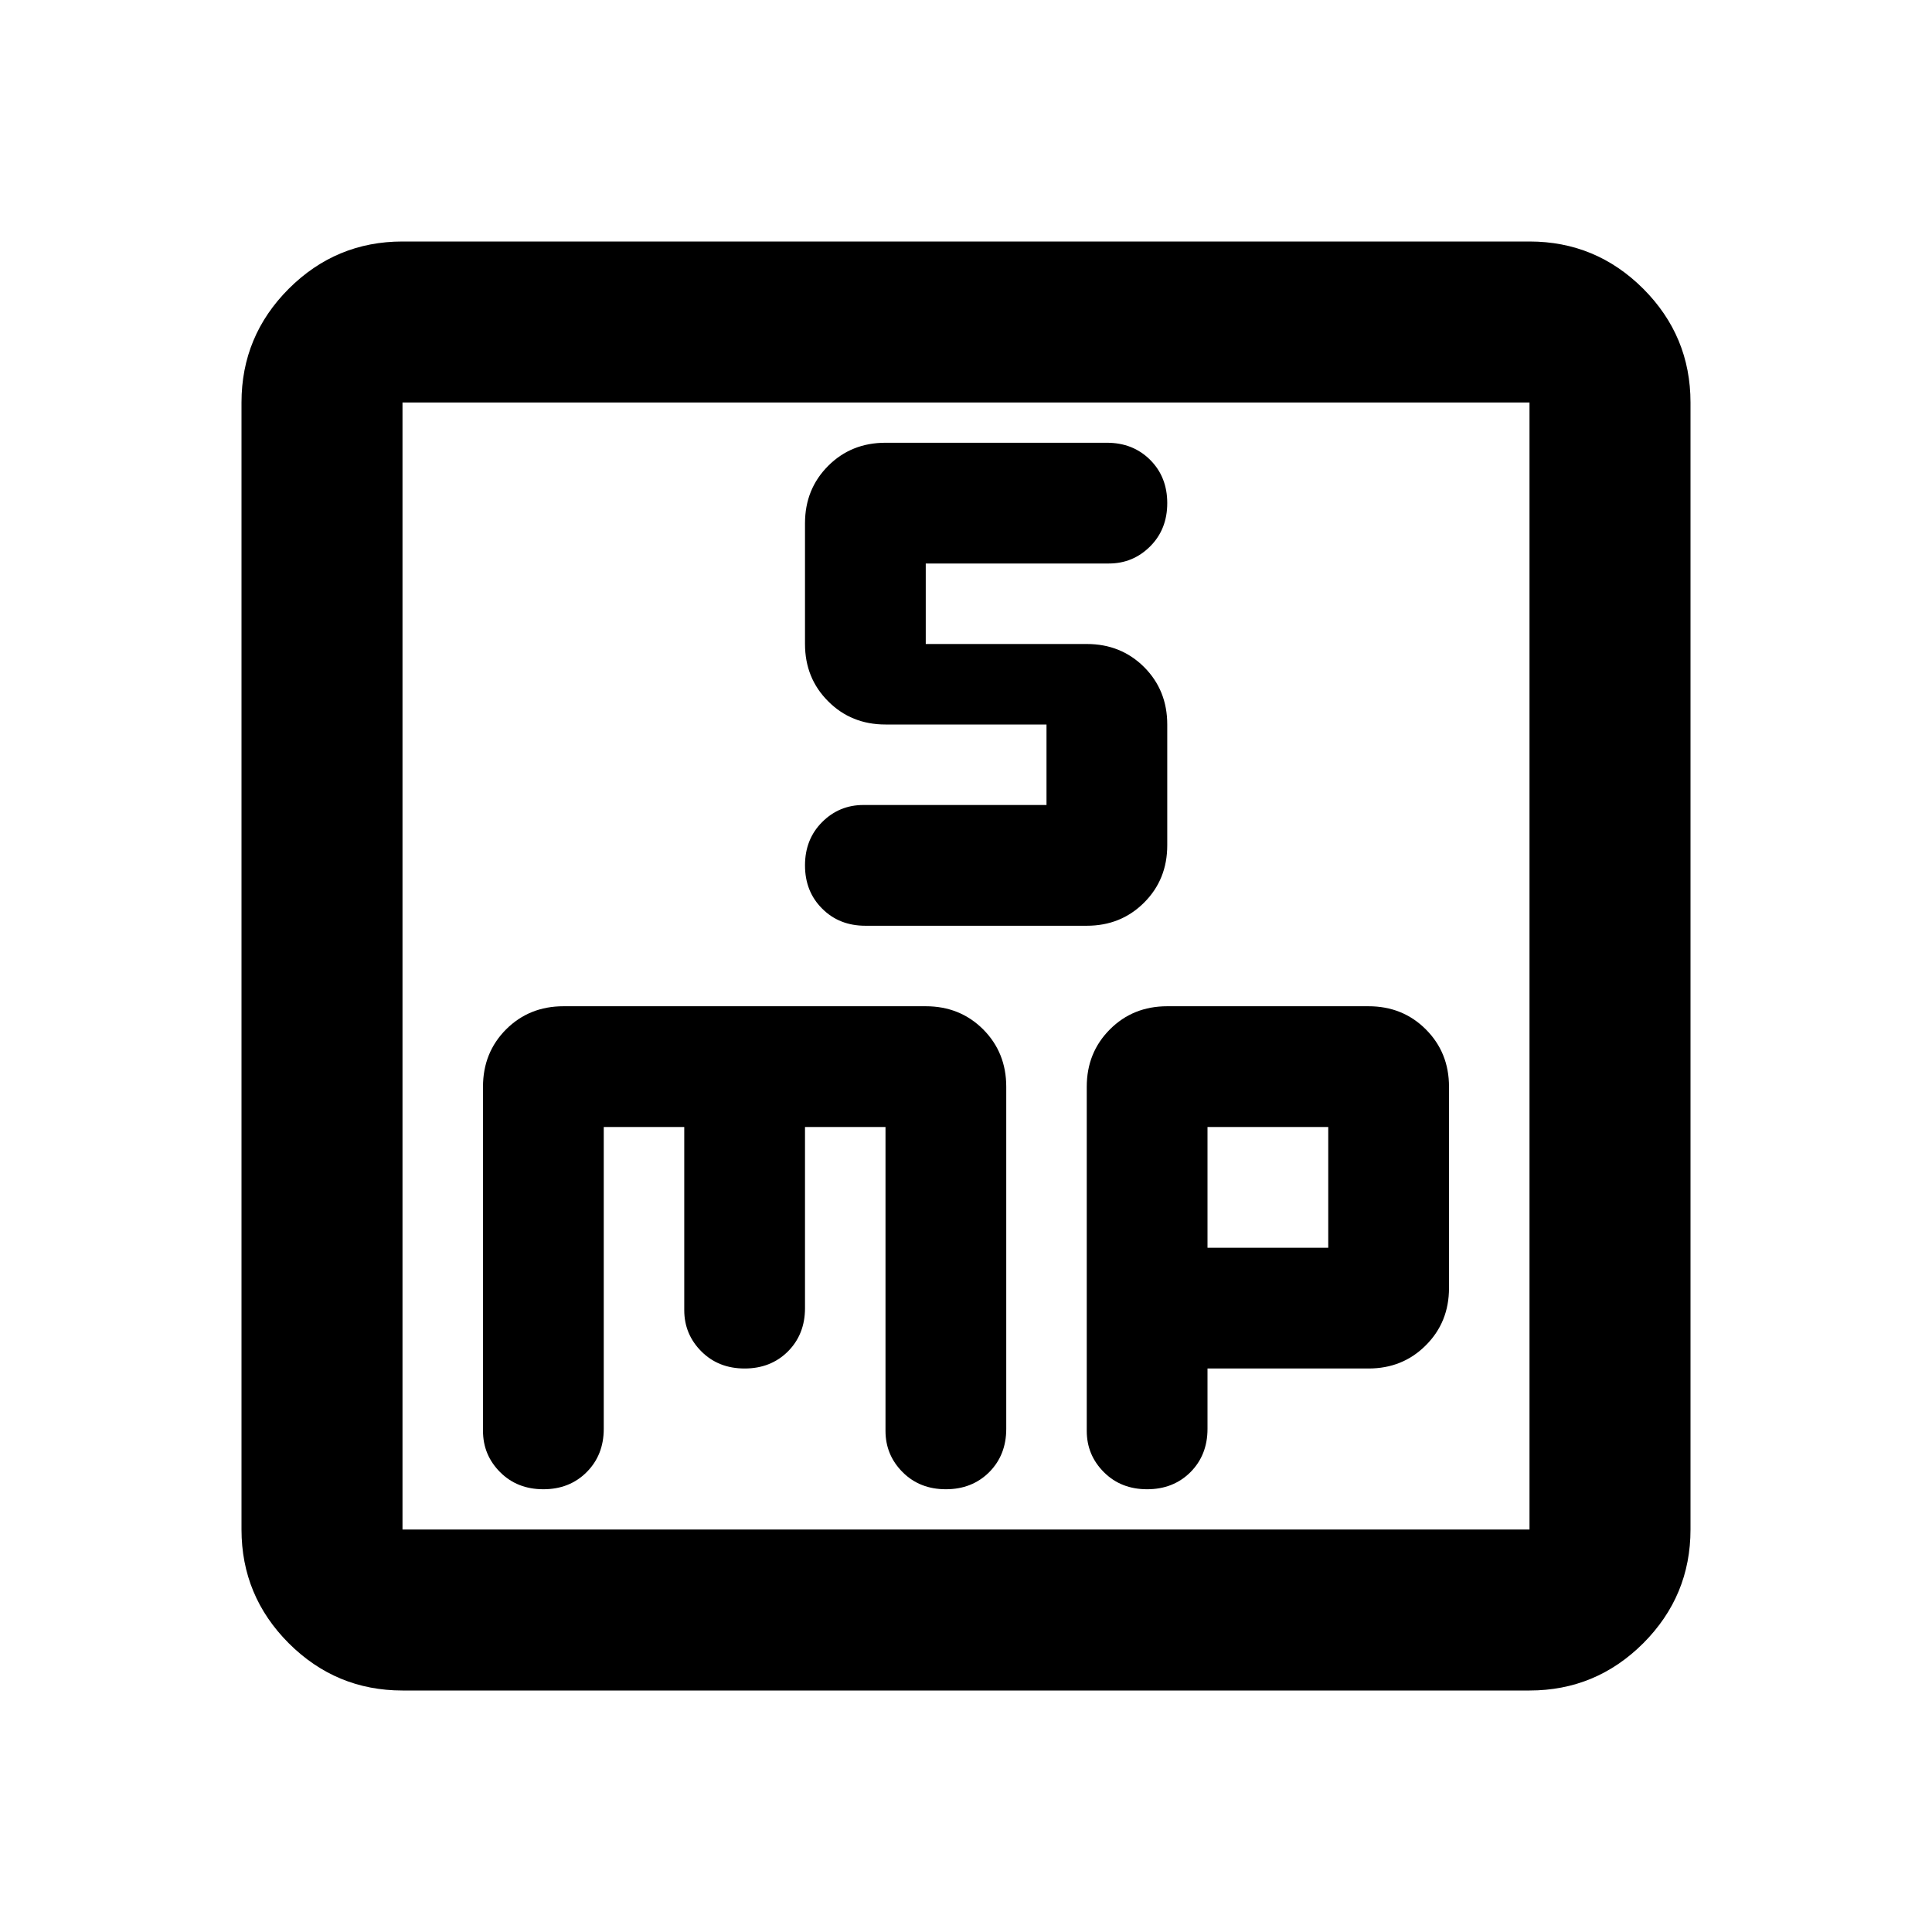 <svg xmlns="http://www.w3.org/2000/svg" height="24" width="24"><path d="M10.75 11.5H13.5Q13.925 11.5 14.213 11.212Q14.5 10.925 14.5 10.5V9Q14.5 8.575 14.213 8.287Q13.925 8 13.5 8H11.5V7H13.775Q14.075 7 14.288 6.787Q14.5 6.575 14.5 6.25Q14.5 5.925 14.288 5.713Q14.075 5.5 13.75 5.5H11Q10.575 5.5 10.288 5.787Q10 6.075 10 6.5V8Q10 8.425 10.288 8.712Q10.575 9 11 9H13V10H10.725Q10.425 10 10.213 10.212Q10 10.425 10 10.75Q10 11.075 10.213 11.287Q10.425 11.5 10.75 11.5ZM5 21Q4.175 21 3.587 20.413Q3 19.825 3 19V5Q3 4.175 3.587 3.587Q4.175 3 5 3H19Q19.825 3 20.413 3.587Q21 4.175 21 5V19Q21 19.825 20.413 20.413Q19.825 21 19 21ZM5 19H19Q19 19 19 19Q19 19 19 19V5Q19 5 19 5Q19 5 19 5H5Q5 5 5 5Q5 5 5 5V19Q5 19 5 19Q5 19 5 19ZM6.75 18.5Q7.075 18.5 7.287 18.288Q7.5 18.075 7.5 17.75V14H8.5V16.275Q8.5 16.575 8.713 16.788Q8.925 17 9.25 17Q9.575 17 9.788 16.788Q10 16.575 10 16.25V14H11V17.775Q11 18.075 11.213 18.288Q11.425 18.5 11.75 18.5Q12.075 18.5 12.288 18.288Q12.5 18.075 12.5 17.75V13.5Q12.5 13.075 12.213 12.787Q11.925 12.5 11.5 12.5H7Q6.575 12.5 6.287 12.787Q6 13.075 6 13.5V17.775Q6 18.075 6.213 18.288Q6.425 18.5 6.75 18.5ZM14.25 18.5Q14.575 18.5 14.788 18.288Q15 18.075 15 17.75V17H17Q17.425 17 17.712 16.712Q18 16.425 18 16V13.5Q18 13.075 17.712 12.787Q17.425 12.5 17 12.5H14.5Q14.075 12.5 13.788 12.787Q13.5 13.075 13.5 13.5V17.775Q13.5 18.075 13.713 18.288Q13.925 18.5 14.25 18.5ZM15 14H16.5V15.5H15ZM5 5Q5 5 5 5Q5 5 5 5Q5 5 5 5Q5 5 5 5V19Q5 19 5 19Q5 19 5 19Q5 19 5 19Q5 19 5 19Z"/></svg>